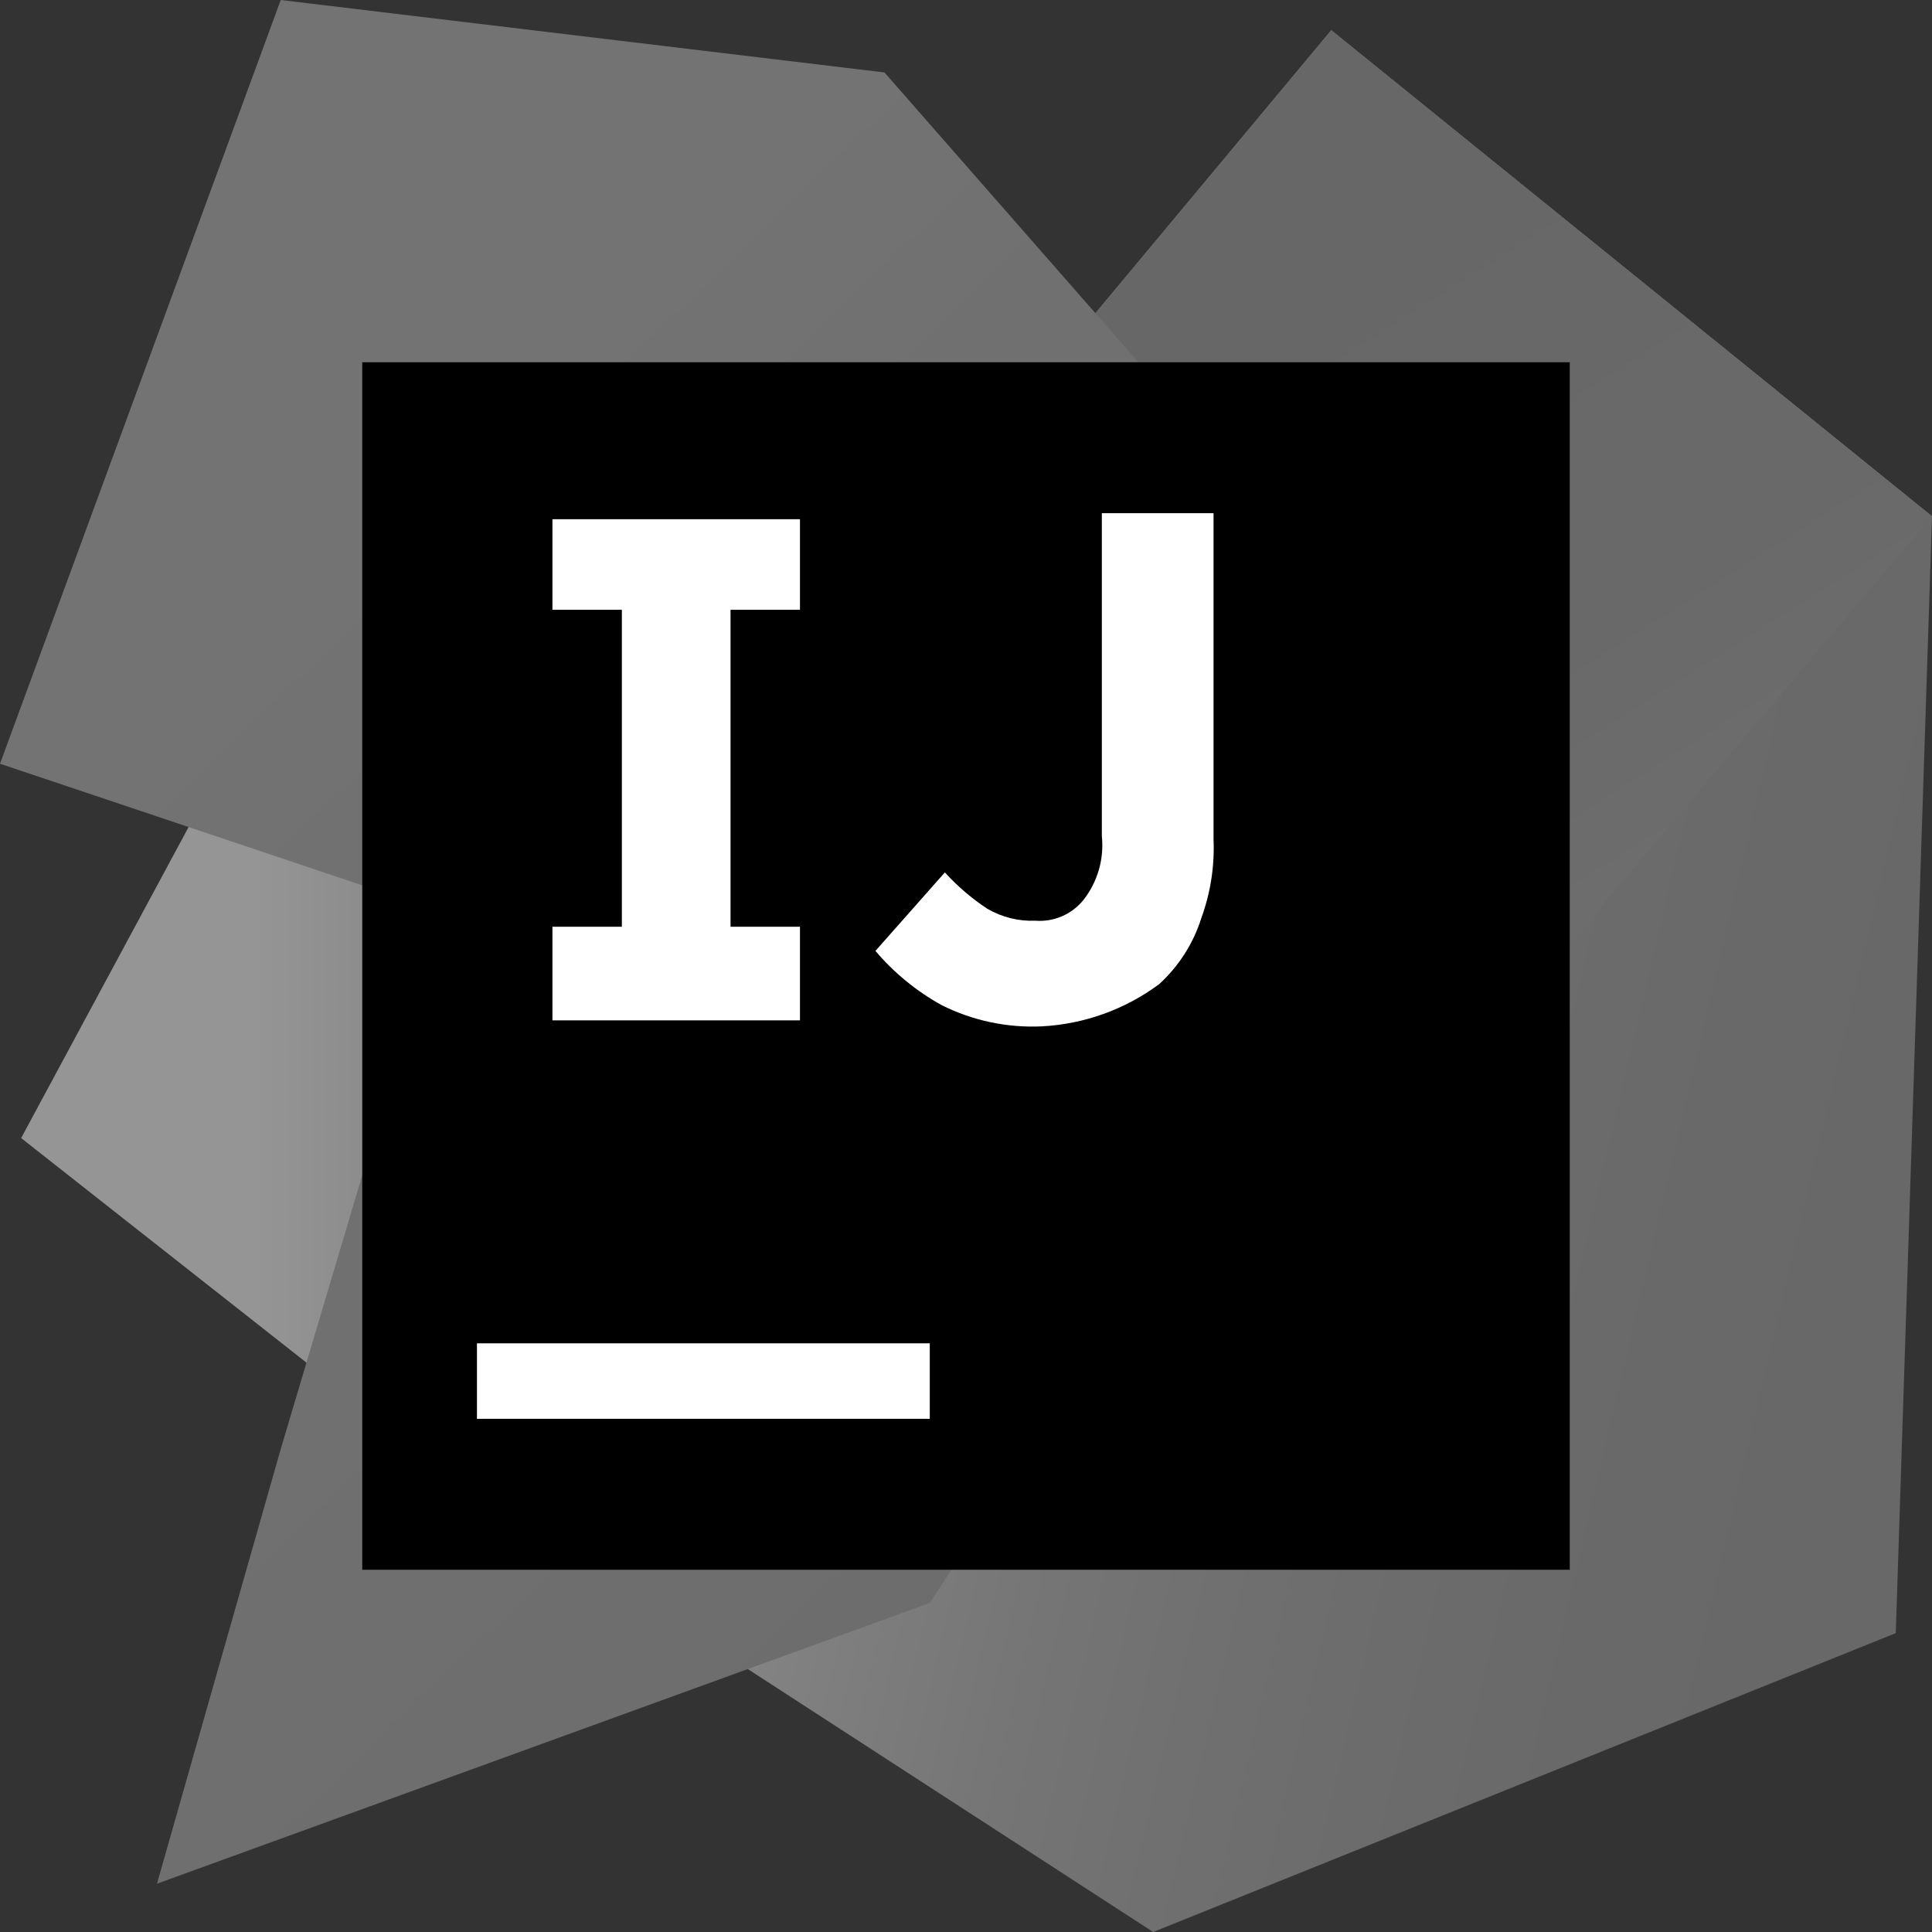 <?xml version="1.0" encoding="UTF-8" standalone="no"?>
<svg width="256px" height="256px" viewBox="0 0 256 256" version="1.1" xmlns="http://www.w3.org/2000/svg" xmlns:xlink="http://www.w3.org/1999/xlink" preserveAspectRatio="xMidYMid">
    <rect x="0" y="0" width="256" height="256" fill="#333333" stroke="none"/>
    <defs>
        <linearGradient x1="0%" y1="50%" x2="99.799%" y2="50%" id="linearGradient-1">
            <stop stop-color="#959595" offset="26%"></stop>
            <stop stop-color="#878787" offset="46%"></stop>
            <stop stop-color="#767676" offset="72%"></stop>
            <stop stop-color="#6b6b6b" offset="91%"></stop>
            <stop stop-color="#676767" offset="100%"></stop>
        </linearGradient>
        <linearGradient x1="0.345%" y1="34.54%" x2="121.182%" y2="77.619%" id="linearGradient-2">
            <stop stop-color="#959595" offset="0%"></stop>
            <stop stop-color="#8c8c8c" offset="7%"></stop>
            <stop stop-color="#848484" offset="15%"></stop>
            <stop stop-color="#7c7c7c" offset="24%"></stop>
            <stop stop-color="#757575" offset="33%"></stop>
            <stop stop-color="#707070" offset="43%"></stop>
            <stop stop-color="#6c6c6c" offset="54%"></stop>
            <stop stop-color="#696969" offset="66%"></stop>
            <stop stop-color="#686868" offset="79%"></stop>
            <stop stop-color="#676767" offset="100%"></stop>
        </linearGradient>
        <linearGradient x1="78.169%" y1="97.749%" x2="30.106%" y2="-6.624%" id="linearGradient-3">
            <stop stop-color="#737373" offset="0%"></stop>
            <stop stop-color="#717171" offset="8%"></stop>
            <stop stop-color="#6e6e6e" offset="16%"></stop>
            <stop stop-color="#6d6d6d" offset="25%"></stop>
            <stop stop-color="#6b6b6b" offset="34%"></stop>
            <stop stop-color="#696969" offset="44%"></stop>
            <stop stop-color="#696969" offset="54%"></stop>
            <stop stop-color="#686868" offset="66%"></stop>
            <stop stop-color="#676767" offset="79%"></stop>
            <stop stop-color="#676767" offset="100%"></stop>
        </linearGradient>
        <linearGradient x1="20%" y1="24.087%" x2="103.422%" y2="132.676%" id="linearGradient-4">
            <stop stop-color="#737373" offset="0%"></stop>
            <stop stop-color="#737373" offset="4%"></stop>
            <stop stop-color="#727272" offset="10%"></stop>
            <stop stop-color="#707070" offset="17%"></stop>
            <stop stop-color="#707070" offset="29%"></stop>
            <stop stop-color="#6d6d6d" offset="55%"></stop>
            <stop stop-color="#686868" offset="92%"></stop>
            <stop stop-color="#676767" offset="100%"></stop>
        </linearGradient>
    </defs>
	<g>
		<polygon fill="url(#linearGradient-1)" points="64.8 199.6 2.8 150.8 33.6 93.6 122 128"></polygon>
		<polygon fill="url(#linearGradient-2)" points="256 68.4 251.2 216.4 152.8 256 93.6 217.6 180 128 142.4 44.8 176.4 4"></polygon>
		<polygon fill="url(#linearGradient-3)" points="256 68.4 178 160.4 142.4 44.8 176.4 4"></polygon>
		<polygon fill="url(#linearGradient-4)" points="123.2 212.4 20.8 249.6 37.2 192 58.4 120.8 0 101.2 37.2 0 117.2 9.6 196.4 100"></polygon>
		<rect fill="#000000" x="48" y="48" width="160" height="160"></rect>
		<path d="M63.2,178 L123.2,178 L123.2,188 L63.2,188 L63.2,178 Z M106,80.8 L106,68.8 L73.2,68.8 L73.2,80.8 L82.4,80.8 L82.4,122.8 L73.2,122.8 L73.2,135.2 L106,135.2 L106,122.8 L96.8,122.8 L96.8,80.8 L106,80.8 Z M138,136 C133.433,136.206 128.89,135.242 124.8,133.2 C121.454,131.354 118.472,128.914 116,126 L125.2,115.6 C126.861,117.425 128.742,119.037 130.8,120.4 C132.736,121.535 134.957,122.09 137.2,122 C139.666,122.188 142.065,121.139 143.6,119.2 C145.453,116.814 146.312,113.805 146,110.8 L146,68 L160.8,68 L160.8,111.2 C160.952,114.738 160.408,118.271 159.2,121.6 C158.145,124.977 156.212,128.014 153.6,130.4 C149.067,133.766 143.639,135.714 138,136 Z" fill="#ffffff"></path>
	</g>
</svg>
